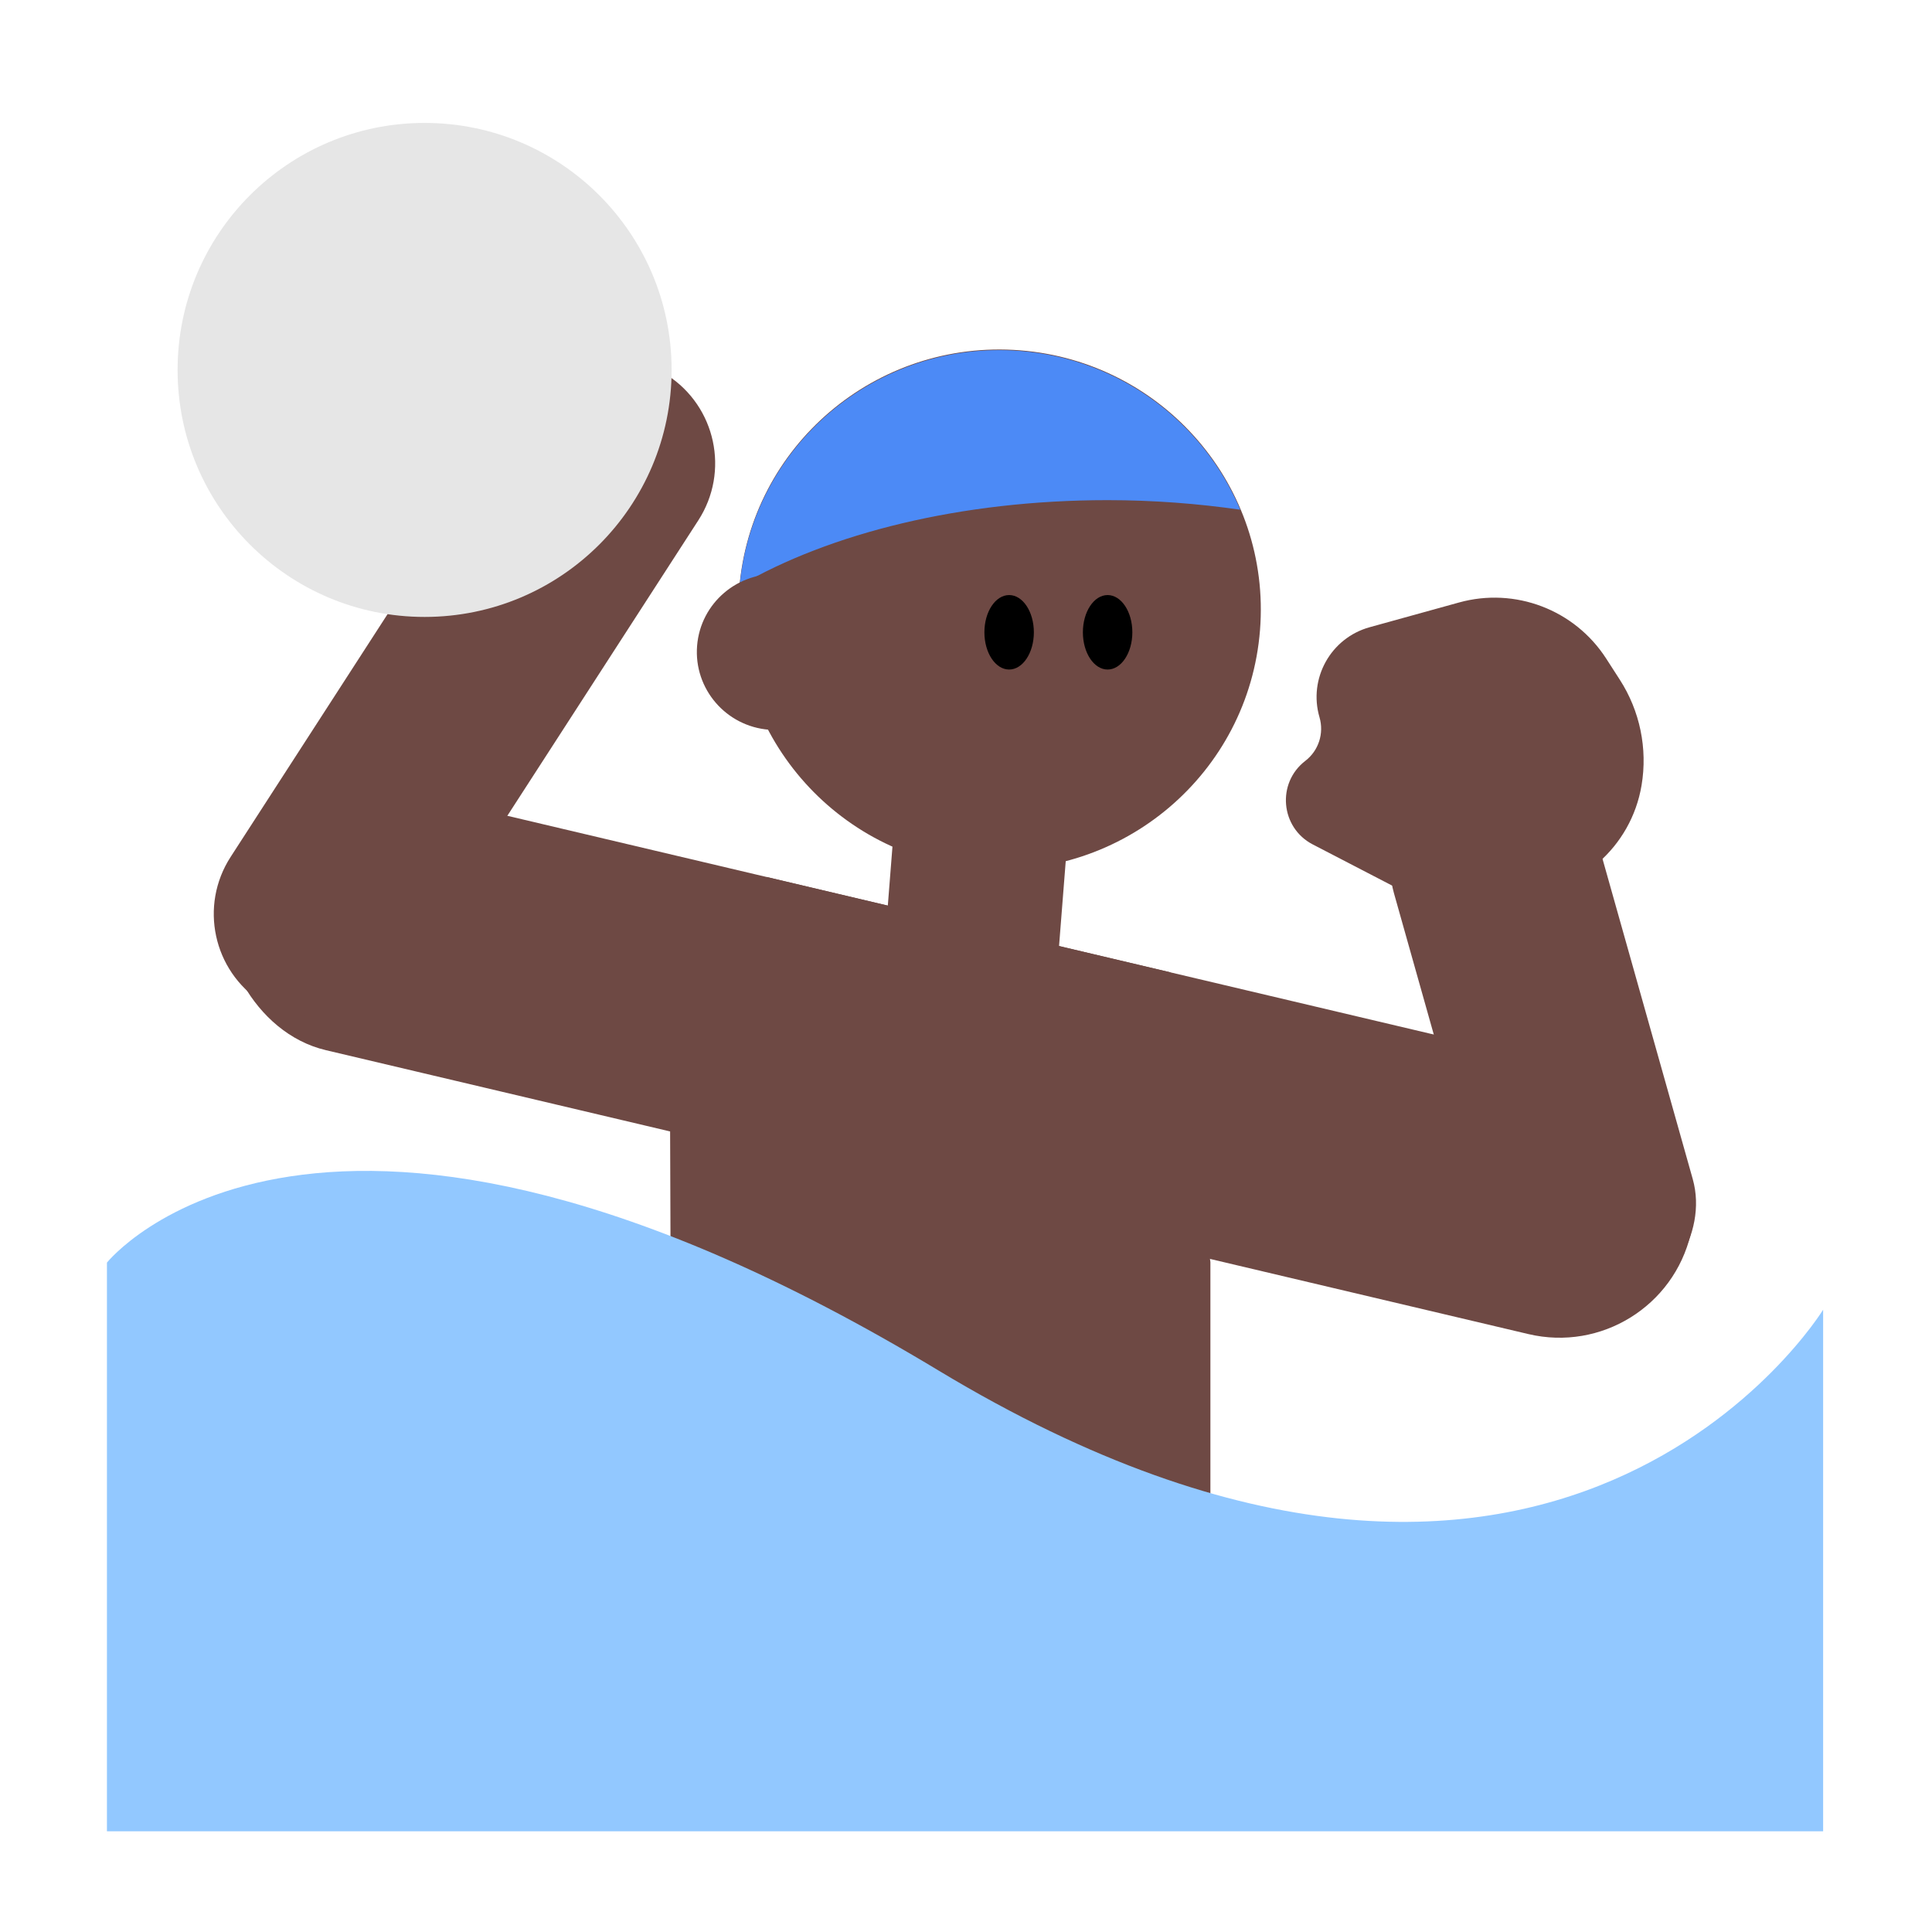 <?xml version="1.0" encoding="UTF-8"?><svg id="Layer_1" xmlns="http://www.w3.org/2000/svg" viewBox="0 0 40 40"><g><rect x="4.254" y="19.171" width="31.168" height="5.586" rx="2.793" ry="2.793" transform="translate(5.578 -3.971) rotate(13.284)" style="fill:#6e4944;"/><rect x="1.887" y="12.083" width="15.46" height="4.349" rx="2.175" ry="2.175" transform="translate(-7.578 14.594) rotate(-57.121)" style="fill:#6e4944;"/><rect x="26.088" y="19.273" width="11.73" height="4.349" rx="2.175" ry="2.175" transform="translate(19.975 58.02) rotate(-105.737)" style="fill:#6e4944;"/><polygon points="15.872 18.157 13.874 23.426 13.905 32.378 25.06 32.52 25.06 26.128 24.235 20.132 15.872 18.157" style="fill:#6e4944;"/><path d="M29.314,18.59l-2.135-1.107c-.669-.347-.751-1.271-.154-1.73h0c.275-.211,.391-.569,.294-.902h0c-.235-.802,.232-1.642,1.038-1.865l1.85-.512c1.161-.322,2.396,.149,3.048,1.162l.281,.436c.417,.647,.578,1.426,.451,2.186h0c-.214,1.282-1.305,2.234-2.604,2.272l-2.069,.06Z" style="fill:#6e4944;"/><circle cx="8.791" cy="7.659" r="5.114" style="fill:#e6e6e6;"/><path d="M18.351,17.175h3.6v2.255c0,.991-.805,1.796-1.796,1.796h-.008c-.991,0-1.796-.805-1.796-1.796v-2.255h0Z" transform="translate(1.57 -1.523) rotate(4.503)" style="fill:#6e4944;"/><path d="M2.214,26.141s4.389-5.504,17.209,2.229c12.819,7.733,18.323-1.254,18.323-1.254v10.799H2.214v-11.774Z" style="fill:#92c8ff;"/><ellipse cx="20.696" cy="12.62" rx="5.383" ry="5.408" transform="translate(6.49 32.261) rotate(-85.497)" style="fill:#6e4944;"/><ellipse cx="20.893" cy="13.091" rx=".512" ry=".771"/><ellipse cx="22.932" cy="13.091" rx=".512" ry=".771"/><path d="M25.679,10.553c-.76-1.798-2.473-3.123-4.561-3.287-2.95-.232-5.528,1.938-5.804,4.86,1.858-1.083,4.578-1.771,7.617-1.771,.953,0,1.872,.072,2.747,.198Z" style="fill:#4c8af6;"/><ellipse cx="16.05" cy="13.499" rx="1.614" ry="1.622" transform="translate(1.332 28.44) rotate(-85.497)" style="fill:#6e4944;"/></g><rect x="0" width="40" height="40" style="fill:none;"/></svg>